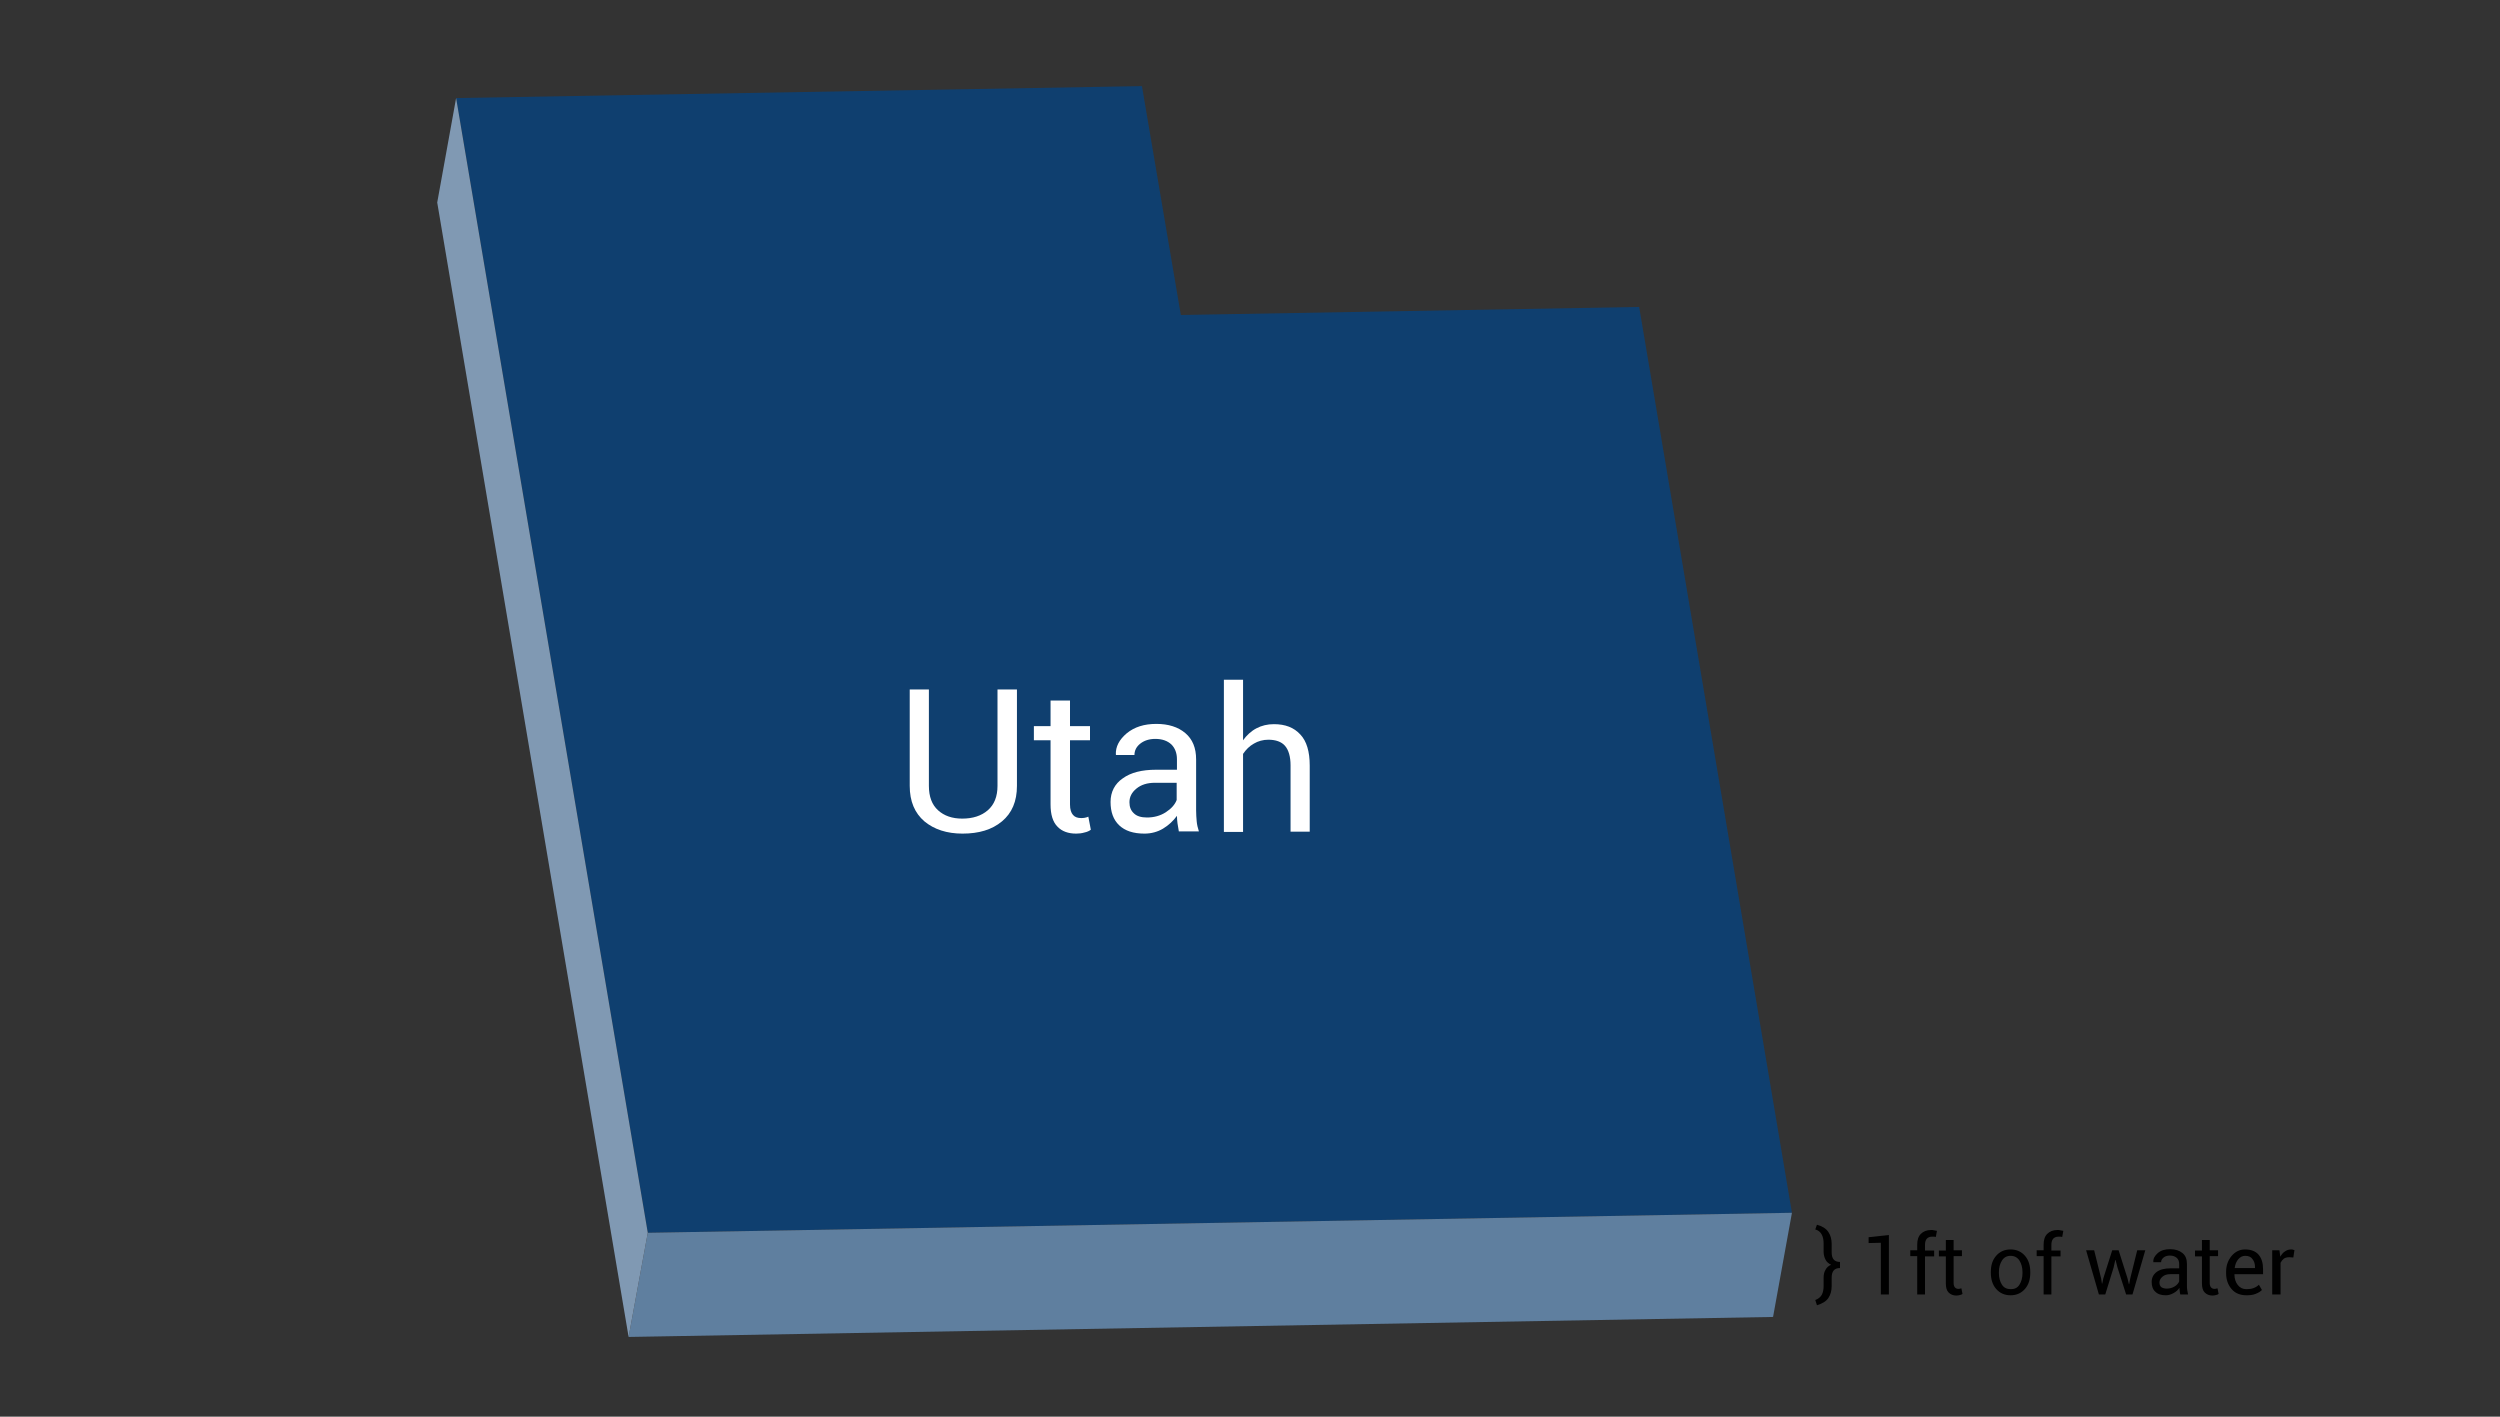 <?xml version="1.0" encoding="utf-8"?>
<!-- Generator: Adobe Illustrator 19.2.0, SVG Export Plug-In . SVG Version: 6.00 Build 0)  -->
<!DOCTYPE svg PUBLIC "-//W3C//DTD SVG 1.1//EN" "http://www.w3.org/Graphics/SVG/1.1/DTD/svg11.dtd">
<svg version="1.1" id="Layer_1" xmlns="http://www.w3.org/2000/svg" xmlns:xlink="http://www.w3.org/1999/xlink" x="0px" y="0px"
	 viewBox="0 0 900 510" style="enable-background:new 0 0 900 510;" xml:space="preserve">
<rect x="0" y="0" width="900" height="510" fill="#333333" stroke="none"/>
<style type="text/css">
	.st0{display:none;}
	.st1{display:inline;}
	.st2{enable-background:new    ;}
	.st3{clip-path:url(#SVGID_2_);enable-background:new    ;}
	.st4{fill:#708DA9;}
	.st5{fill:#6B89A6;}
	.st6{fill:#6685A3;}
	.st7{clip-path:url(#SVGID_4_);enable-background:new    ;}
	.st8{clip-path:url(#SVGID_6_);enable-background:new    ;}
	.st9{clip-path:url(#SVGID_8_);enable-background:new    ;}
	.st10{clip-path:url(#SVGID_10_);enable-background:new    ;}
	.st11{clip-path:url(#SVGID_12_);enable-background:new    ;}
	.st12{clip-path:url(#SVGID_14_);enable-background:new    ;}
	.st13{clip-path:url(#SVGID_16_);enable-background:new    ;}
	.st14{clip-path:url(#SVGID_18_);enable-background:new    ;}
	.st15{clip-path:url(#SVGID_20_);enable-background:new    ;}
	.st16{fill:#7A95AF;}
	.st17{clip-path:url(#SVGID_22_);enable-background:new    ;}
	.st18{clip-path:url(#SVGID_24_);enable-background:new    ;}
	.st19{clip-path:url(#SVGID_26_);enable-background:new    ;}
	.st20{fill:#7591AC;}
	.st21{clip-path:url(#SVGID_28_);enable-background:new    ;}
	.st22{clip-path:url(#SVGID_30_);enable-background:new    ;}
	.st23{clip-path:url(#SVGID_32_);enable-background:new    ;}
	.st24{clip-path:url(#SVGID_34_);enable-background:new    ;}
	.st25{clip-path:url(#SVGID_36_);enable-background:new    ;}
	.st26{clip-path:url(#SVGID_38_);enable-background:new    ;}
	.st27{clip-path:url(#SVGID_40_);enable-background:new    ;}
	.st28{clip-path:url(#SVGID_42_);enable-background:new    ;}
	.st29{clip-path:url(#SVGID_44_);enable-background:new    ;}
	.st30{clip-path:url(#SVGID_46_);enable-background:new    ;}
	.st31{clip-path:url(#SVGID_48_);enable-background:new    ;}
	.st32{clip-path:url(#SVGID_50_);enable-background:new    ;}
	.st33{fill:#7F99B2;}
	.st34{clip-path:url(#SVGID_52_);enable-background:new    ;}
	.st35{clip-path:url(#SVGID_54_);enable-background:new    ;}
	.st36{clip-path:url(#SVGID_56_);enable-background:new    ;}
	.st37{clip-path:url(#SVGID_58_);enable-background:new    ;}
	.st38{clip-path:url(#SVGID_60_);enable-background:new    ;}
	.st39{clip-path:url(#SVGID_62_);enable-background:new    ;}
	.st40{clip-path:url(#SVGID_64_);enable-background:new    ;}
	.st41{clip-path:url(#SVGID_66_);enable-background:new    ;}
	.st42{clip-path:url(#SVGID_68_);enable-background:new    ;}
	.st43{clip-path:url(#SVGID_70_);enable-background:new    ;}
	.st44{clip-path:url(#SVGID_72_);enable-background:new    ;}
	.st45{clip-path:url(#SVGID_74_);enable-background:new    ;}
	.st46{clip-path:url(#SVGID_76_);enable-background:new    ;}
	.st47{fill:#0F3F6F;}
	.st48{clip-path:url(#SVGID_78_);enable-background:new    ;}
	.st49{clip-path:url(#SVGID_80_);enable-background:new    ;}
	.st50{fill:#5F7F9F;}
	.st51{fill:#8099B3;}
	.st52{fill:#FFFFFF;}
</style>
<g id="FyMD6O_1_" class="st0">
	<g class="st1">
		<g class="st2">
			<g class="st2">
				<g>
					<defs>
						<path id="SVGID_1_" d="M311.1,101.3l-5,27.5c-0.2,1-0.9,1.9-1.8,2.8l5-27.5C310.2,103.2,311,102.3,311.1,101.3z"/>
					</defs>
					<clipPath id="SVGID_2_">
						<use xlink:href="#SVGID_1_"  style="overflow:visible;"/>
					</clipPath>
					<g class="st3">
						<path class="st4" d="M311.1,101.3l-5,27.5c0,0.1,0,0.2-0.1,0.3l5-27.5C311.1,101.5,311.1,101.4,311.1,101.3"/>
						<path class="st5" d="M311.1,101.6l-5,27.5c-0.1,0.4-0.3,0.8-0.6,1.2l5-27.5C310.7,102.4,311,102,311.1,101.6"/>
						<path class="st6" d="M310.5,102.8l-5,27.5c-0.3,0.4-0.7,0.9-1.1,1.3l5-27.5C309.7,103.7,310.1,103.3,310.5,102.8"/>
					</g>
				</g>
			</g>
			<g class="st2">
				<g>
					<defs>
						<path id="SVGID_3_" d="M314.1,109.3l-5,27.5c-1.1,0.9-2.2,1.9-3.4,2.9l5-27.5C312,111.2,313.1,110.2,314.1,109.3z"/>
					</defs>
					<clipPath id="SVGID_4_">
						<use xlink:href="#SVGID_3_"  style="overflow:visible;"/>
					</clipPath>
					<g class="st7">
						<path class="st6" d="M314.1,109.3l-5,27.5c-1.1,0.9-2.2,1.9-3.4,2.9l5-27.5C312,111.2,313.1,110.2,314.1,109.3"/>
					</g>
				</g>
			</g>
			<g class="st2">
				<g>
					<defs>
						<path id="SVGID_5_" d="M362,146.4l-5,27.5l0,0c-0.1,0.2-0.1,0.5-0.2,0.7l5-27.5C361.8,146.9,361.9,146.7,362,146.4
							C362,146.5,362,146.4,362,146.4z"/>
					</defs>
					<clipPath id="SVGID_6_">
						<use xlink:href="#SVGID_5_"  style="overflow:visible;"/>
					</clipPath>
					<g class="st8">
						<path class="st4" d="M362,146.4l-5,27.5l0,0L362,146.4L362,146.4"/>
						<path class="st5" d="M362,146.5l-5,27.5l0,0c0,0.1,0,0.1-0.1,0.2l5-27.5C361.9,146.6,361.9,146.5,362,146.5L362,146.5"/>
						<path class="st4" d="M361.9,146.7l-5,27.5c-0.1,0.2-0.1,0.3-0.1,0.5l5-27.5C361.8,147,361.8,146.8,361.9,146.7"/>
					</g>
				</g>
			</g>
			<g class="st2">
				<g>
					<defs>
						<path id="SVGID_7_" d="M372.8,157.6l-5,27.5c-0.1,0.5-0.3,1-0.6,1.6l5-27.5C372.6,158.6,372.8,158.1,372.8,157.6z"/>
					</defs>
					<clipPath id="SVGID_8_">
						<use xlink:href="#SVGID_7_"  style="overflow:visible;"/>
					</clipPath>
					<g class="st9">
						<path class="st4" d="M372.8,157.6l-5,27.5c0,0.1,0,0.2-0.1,0.4l5-27.5C372.8,157.9,372.8,157.7,372.8,157.6"/>
						<path class="st5" d="M372.7,158l-5,27.5c-0.1,0.4-0.3,0.8-0.5,1.2l5-27.5C372.5,158.8,372.6,158.4,372.7,158"/>
					</g>
				</g>
			</g>
			<g class="st2">
				<g>
					<defs>
						<path id="SVGID_9_" d="M398.8,168.5l-5,27.5c0,0.2-0.1,0.5-0.2,0.7c-0.3,1.4-1,2.7-1.5,3.9l5-27.5c0.5-1.2,1.2-2.5,1.5-3.9
							C398.7,169,398.8,168.8,398.8,168.5z"/>
					</defs>
					<clipPath id="SVGID_10_">
						<use xlink:href="#SVGID_9_"  style="overflow:visible;"/>
					</clipPath>
					<g class="st10">
						<path class="st4" d="M398.8,168.5l-5,27.5c0,0.2-0.1,0.5-0.2,0.7c0,0.1-0.1,0.2-0.1,0.4l5-27.5c0-0.1,0.1-0.2,0.1-0.4
							C398.7,169,398.8,168.8,398.8,168.5"/>
						<path class="st5" d="M398.6,169.6l-5,27.5c-0.4,1.3-1,2.4-1.5,3.6l5-27.5C397.6,172,398.2,170.9,398.6,169.6"/>
					</g>
				</g>
			</g>
			<g class="st2">
				<g>
					<defs>
						<path id="SVGID_11_" d="M397,192.7l-5,27.5c-0.2,1.2-2.1,2.1-3.4,3.4l5-27.5C394.9,194.8,396.8,193.9,397,192.7z"/>
					</defs>
					<clipPath id="SVGID_12_">
						<use xlink:href="#SVGID_11_"  style="overflow:visible;"/>
					</clipPath>
					<g class="st11">
						<path class="st4" d="M397,192.7l-5,27.5v0.1l5-27.5V192.7"/>
						<path class="st5" d="M397,192.8l-5,27.5c-0.1,0.2-0.1,0.4-0.3,0.5l5-27.5C396.8,193.2,396.9,193,397,192.8"/>
						<path class="st6" d="M396.7,193.4l-5,27.5c-0.6,0.9-2,1.7-3.1,2.7l5-27.5C394.7,195,396.1,194.2,396.7,193.4"/>
					</g>
				</g>
			</g>
			<g class="st2">
				<g>
					<defs>
						<path id="SVGID_13_" d="M397.3,199.9l-5,27.5c-0.1,0.4-0.3,0.8-0.7,1.3c-0.4,0.4-0.6,0.8-0.6,1.1l5-27.5
							c0.1-0.4,0.3-0.7,0.6-1.1C397,200.8,397.2,200.3,397.3,199.9z"/>
					</defs>
					<clipPath id="SVGID_14_">
						<use xlink:href="#SVGID_13_"  style="overflow:visible;"/>
					</clipPath>
					<g class="st12">
						<path class="st4" d="M397.3,199.9l-5,27.5c0,0.1,0,0.1,0,0.2l5-27.5C397.3,200,397.3,200,397.3,199.9"/>
						<path class="st5" d="M397.2,200.1l-5,27.5c-0.1,0.2-0.2,0.5-0.4,0.7l5-27.5C397.1,200.6,397.2,200.3,397.2,200.1"/>
						<path class="st6" d="M396.9,200.8l-5,27.5c-0.1,0.1-0.2,0.3-0.3,0.4c-0.1,0.1-0.2,0.2-0.3,0.3l5-27.5c0.1-0.1,0.2-0.2,0.3-0.3
							C396.7,201.1,396.8,201,396.9,200.8"/>
						<path class="st5" d="M396.3,201.6l-5,27.5c-0.2,0.2-0.3,0.4-0.3,0.7l5-27.5C396,202,396.1,201.8,396.3,201.6"/>
						<path class="st4" d="M396,202.2l-5,27.5c0,0.1,0,0.1,0,0.1l5-27.5C395.9,202.3,396,202.3,396,202.2"/>
					</g>
				</g>
			</g>
			<g class="st2">
				<g>
					<defs>
						<path id="SVGID_15_" d="M403.3,213.1l-5,27.5c-0.1,0.7-1.2,1.1-3.5,1.6c-2.4,0.5-3.8,1.8-4.1,3.4l5-27.5
							c0.3-1.6,1.7-2.9,4.1-3.4C402.1,214.1,403.2,213.8,403.3,213.1z"/>
					</defs>
					<clipPath id="SVGID_16_">
						<use xlink:href="#SVGID_15_"  style="overflow:visible;"/>
					</clipPath>
					<g class="st13">
						<path class="st4" d="M403.3,213.1l-5,27.5v0.1L403.3,213.1L403.3,213.1"/>
						<path class="st5" d="M403.3,213.1l-5,27.5c0,0.1-0.1,0.2-0.1,0.2l5-27.5C403.2,213.3,403.3,213.2,403.3,213.1"/>
						<path class="st6" d="M403.2,213.4l-5,27.5c-0.4,0.5-1.4,0.8-3.4,1.2c-1.7,0.4-2.9,1.1-3.5,2l5-27.5c0.7-0.9,1.8-1.7,3.5-2
							C401.7,214.2,402.8,213.9,403.2,213.4"/>
						<path class="st5" d="M396.2,216.7l-5,27.5c-0.2,0.3-0.4,0.7-0.5,1l5-27.5C395.8,217.3,396,217,396.2,216.7"/>
						<path class="st4" d="M395.7,217.7l-5,27.5c0,0.1-0.1,0.2-0.1,0.3l5-27.5C395.7,217.9,395.7,217.8,395.7,217.7"/>
					</g>
				</g>
			</g>
			<g class="st2">
				<g>
					<defs>
						<path id="SVGID_17_" d="M433.3,257.6l5-27.5c0-0.1,0.1-0.3,0.1-0.4l-5,27.5C433.4,257.3,433.3,257.5,433.3,257.6z"/>
					</defs>
					<clipPath id="SVGID_18_">
						<use xlink:href="#SVGID_17_"  style="overflow:visible;"/>
					</clipPath>
					<g class="st14">
						<path class="st5" d="M438.4,229.6l-5,27.5v0.1l5-27.5C438.4,229.7,438.4,229.7,438.4,229.6"/>
						<path class="st4" d="M438.4,229.8l-5,27.5c0,0.1-0.1,0.2-0.1,0.3l5-27.5C438.3,230,438.3,229.9,438.4,229.8"/>
					</g>
				</g>
			</g>
			<g class="st2">
				<g>
					<defs>
						<path id="SVGID_19_" d="M256.9,199.3l-5,27.5c0.7-3.7-2.6-7.1-4.6-10.5c-2.6-4.3-3.3-5.6-3.7-10.2c-0.3-3.3-1.1-6.7-1.7-10.1
							c-6.9-40.7-13.8-81.4-20.6-122.1c-2.1-12.5-4.1-24.9-6.2-37.4c-0.1-0.4-0.1-0.7,0-0.9l5-27.5c0,0.2,0,0.5,0,0.9
							c2.1,12.4,4.1,24.9,6.2,37.4c6.9,40.7,13.7,81.4,20.6,122.1c0.6,3.4,1.4,6.7,1.7,10.1c0.4,4.6,1.1,5.9,3.7,10.2
							C254.3,192.2,257.5,195.6,256.9,199.3z"/>
					</defs>
					<clipPath id="SVGID_20_">
						<use xlink:href="#SVGID_19_"  style="overflow:visible;"/>
					</clipPath>
					<g class="st15">
						<path class="st16" d="M256.9,199.3l-5,27.5c0.7-3.7-2.6-7.1-4.6-10.5c-2.6-4.3-3.3-5.6-3.7-10.2c-0.3-3.3-1.1-6.7-1.7-10.1
							c-6.9-40.7-13.8-81.4-20.6-122.1c-2.1-12.5-4.1-24.9-6.2-37.4c-0.1-0.4-0.1-0.7,0-0.9l5-27.5c0,0.2,0,0.5,0,0.9
							c2.1,12.4,4.1,24.9,6.2,37.4c6.9,40.7,13.7,81.4,20.6,122.1c0.6,3.4,1.4,6.7,1.7,10.1c0.4,4.6,1.1,5.9,3.7,10.2
							C254.3,192.2,257.5,195.6,256.9,199.3"/>
					</g>
				</g>
			</g>
			<g class="st2">
				<g>
					<defs>
						<path id="SVGID_21_" d="M442.6,238.6l-5,27.5c0,0.1-0.1,0.2-0.1,0.4l5-27.5C442.5,238.8,442.5,238.7,442.6,238.6z"/>
					</defs>
					<clipPath id="SVGID_22_">
						<use xlink:href="#SVGID_21_"  style="overflow:visible;"/>
					</clipPath>
					<g class="st17">
						<path class="st4" d="M442.6,238.6l-5,27.5c0,0.1,0,0.2-0.1,0.3l5-27.5C442.5,238.7,442.5,238.7,442.6,238.6"/>
						<path class="st5" d="M442.5,238.8l-5,27.5v0.1L442.5,238.8C442.5,238.9,442.5,238.9,442.5,238.8"/>
					</g>
				</g>
			</g>
			<g class="st2">
				<g>
					<defs>
						<path id="SVGID_23_" d="M398.8,227.7l-5,27.5c-0.3,1.5-1.1,2.8-1.3,3.5l5-27.5C397.7,230.5,398.5,229.1,398.8,227.7z"/>
					</defs>
					<clipPath id="SVGID_24_">
						<use xlink:href="#SVGID_23_"  style="overflow:visible;"/>
					</clipPath>
					<g class="st18">
						<path class="st4" d="M398.8,227.7l-5,27.5c0,0.2-0.1,0.4-0.1,0.6l5-27.5C398.7,228.1,398.7,227.9,398.8,227.7"/>
						<path class="st5" d="M398.6,228.3l-5,27.5c-0.3,1.2-0.9,2.3-1.2,2.9l5-27.5C397.7,230.6,398.3,229.5,398.6,228.3"/>
					</g>
				</g>
			</g>
			<g class="st2">
				<g>
					<defs>
						<path id="SVGID_25_" d="M286.7,236.1l-5,27.5c0.3-1.9-0.6-6.7-1.7-8.3c-0.5-0.7-0.5-1.5-0.9-2.2c-0.7-1.1-1.4-2.7-2.6-3.2
							c-3.2-1.3-6.7-2.2-10.1-3.2c-0.6-0.2-1.3-0.2-1.7-0.5c-1.9-1.7-4-3.5-5.5-5.4c-2.7-3.4-5.1-6.9-7.7-10.4
							c-0.3-0.4-0.6-0.9-0.6-1.2l5-27.5c-0.1,0.3,0.3,0.9,0.6,1.2c2.5,3.5,4.9,7,7.7,10.4c1.5,1.9,3.6,3.6,5.5,5.4
							c0.3,0.3,1.1,0.4,1.7,0.5c3.4,1,6.9,1.9,10.1,3.2c1.2,0.5,1.9,2,2.6,3.2c0.5,0.7,0.4,1.5,0.9,2.2
							C286.1,229.5,287,234.3,286.7,236.1z"/>
					</defs>
					<clipPath id="SVGID_26_">
						<use xlink:href="#SVGID_25_"  style="overflow:visible;"/>
					</clipPath>
					<g class="st19">
						<path class="st16" d="M286.7,236.1l-5,27.5c0.3-1.9-0.6-6.7-1.7-8.3c-0.5-0.7-0.5-1.5-0.9-2.2c-0.7-1.1-1.4-2.7-2.6-3.2
							c-0.6-0.2-1.1-0.4-1.7-0.6l5-27.5c0.6,0.2,1.1,0.4,1.7,0.6c1.2,0.5,1.9,2,2.6,3.2c0.5,0.7,0.4,1.5,0.9,2.2
							C286.1,229.5,287,234.3,286.7,236.1"/>
						<path class="st20" d="M279.7,221.8l-5,27.5c-2.7-1-5.6-1.7-8.4-2.6c-0.4-0.1-0.9-0.2-1.3-0.3l5-27.5c0.4,0.1,0.9,0.2,1.3,0.3
							C274.1,220.1,277,220.9,279.7,221.8"/>
						<path class="st16" d="M270,218.9l-5,27.5c-0.2-0.1-0.3-0.1-0.4-0.2c-1.9-1.7-4-3.5-5.5-5.4c-2.7-3.4-5.1-6.9-7.7-10.4
							c-0.3-0.4-0.6-0.9-0.6-1.2l5-27.5c-0.1,0.3,0.3,0.9,0.6,1.2c2.5,3.5,4.9,7,7.7,10.4c1.5,1.9,3.6,3.6,5.5,5.4
							C269.7,218.8,269.8,218.9,270,218.9"/>
					</g>
				</g>
			</g>
			<g class="st2">
				<g>
					<defs>
						<path id="SVGID_27_" d="M286,239.7l-5,27.5c0.1-0.7,0.2-1.5,0.3-2.2l5-27.5C286.2,238.2,286.1,239,286,239.7z"/>
					</defs>
					<clipPath id="SVGID_28_">
						<use xlink:href="#SVGID_27_"  style="overflow:visible;"/>
					</clipPath>
					<g class="st21">
						<path class="st16" d="M286,239.7l-5,27.5c0.1-0.7,0.2-1.5,0.3-2.2l5-27.5C286.2,238.2,286.1,239,286,239.7"/>
					</g>
				</g>
			</g>
			<g class="st2">
				<g>
					<defs>
						<path id="SVGID_29_" d="M466.3,270.6l-5,27.5c0,0.2-0.1,0.4-0.2,0.5c-0.2,0.4-0.4,0.9-0.5,1.3l5-27.5c0.1-0.4,0.2-0.9,0.5-1.3
							C466.2,271,466.3,270.8,466.3,270.6z"/>
					</defs>
					<clipPath id="SVGID_30_">
						<use xlink:href="#SVGID_29_"  style="overflow:visible;"/>
					</clipPath>
					<g class="st22">
						<path class="st4" d="M466.3,270.6l-5,27.5c0,0.1,0,0.1,0,0.2l5-27.5C466.3,270.7,466.3,270.7,466.3,270.6"/>
						<path class="st5" d="M466.3,270.8l-5,27.5c0,0.1-0.1,0.2-0.1,0.3c-0.2,0.3-0.3,0.6-0.4,0.9l5-27.5c0.1-0.3,0.2-0.6,0.4-0.9
							C466.2,271,466.3,270.9,466.3,270.8"/>
						<path class="st4" d="M465.8,272l-5,27.5c0,0.1-0.1,0.3-0.1,0.4l5-27.5C465.7,272.3,465.7,272.2,465.8,272"/>
					</g>
				</g>
			</g>
			<g class="st2">
				<g>
					<defs>
						<path id="SVGID_31_" d="M572.4,317.1l5-27.5c-0.3,1.5-0.1,3.2,0.7,5l-5,27.5C572.3,320.2,572.1,318.6,572.4,317.1z"/>
					</defs>
					<clipPath id="SVGID_32_">
						<use xlink:href="#SVGID_31_"  style="overflow:visible;"/>
					</clipPath>
					<g class="st23">
						<path class="st16" d="M578.1,294.5l-5,27.5c-0.8-1.8-1-3.5-0.7-5l5-27.5C577.1,291.1,577.3,292.7,578.1,294.5"/>
					</g>
				</g>
			</g>
			<g class="st2">
				<g>
					<defs>
						<path id="SVGID_33_" d="M571.9,294.1l-5,27.5c-2.2,0.1-4.3,0.5-6.2,1.1l5-27.5C567.6,294.6,569.7,294.2,571.9,294.1z"/>
					</defs>
					<clipPath id="SVGID_34_">
						<use xlink:href="#SVGID_33_"  style="overflow:visible;"/>
					</clipPath>
					<g class="st24">
						<path class="st5" d="M571.9,294.1l-5,27.5c-1.3,0.1-2.5,0.2-3.7,0.5l5-27.5C569.3,294.3,570.6,294.2,571.9,294.1"/>
						<path class="st6" d="M568.2,294.6l-5,27.5c-0.8,0.2-1.7,0.4-2.5,0.7l5-27.5C566.5,295,567.3,294.7,568.2,294.6"/>
					</g>
				</g>
			</g>
			<g class="st2">
				<g>
					<defs>
						<path id="SVGID_35_" d="M536,295l-5,27.5c-0.6,0.1-1.2,0.2-1.7,0.4l5-27.5C534.8,295.2,535.4,295.1,536,295z"/>
					</defs>
					<clipPath id="SVGID_36_">
						<use xlink:href="#SVGID_35_"  style="overflow:visible;"/>
					</clipPath>
					<g class="st25">
						<path class="st5" d="M536,295l-5,27.5c-0.3,0-0.5,0.1-0.8,0.1l5-27.5C535.5,295.1,535.7,295,536,295"/>
						<path class="st6" d="M535.2,295.1l-5,27.5c-0.3,0.1-0.6,0.2-0.9,0.3l5-27.5C534.6,295.3,534.9,295.2,535.2,295.1"/>
					</g>
				</g>
			</g>
			<g class="st2">
				<g>
					<defs>
						<path id="SVGID_37_" d="M491.6,292.7l-5,27.5c0,0.3-0.1,0.5-0.2,0.8l0,0l5-27.5l0,0C491.5,293.2,491.5,292.9,491.6,292.7z"/>
					</defs>
					<clipPath id="SVGID_38_">
						<use xlink:href="#SVGID_37_"  style="overflow:visible;"/>
					</clipPath>
					<g class="st26">
						<path class="st4" d="M491.6,292.7l-5,27.5c0,0.1-0.1,0.3-0.1,0.4l5-27.5C491.5,292.9,491.5,292.8,491.6,292.7"/>
						<path class="st5" d="M491.5,293.1l-5,27.5c0,0.1-0.1,0.2-0.1,0.4l0,0l5-27.5l0,0C491.4,293.3,491.4,293.2,491.5,293.1"/>
						<polyline class="st4" points="491.3,293.5 486.3,321 486.3,321 491.3,293.5 491.3,293.5 						"/>
					</g>
				</g>
			</g>
			<g class="st2">
				<g>
					<defs>
						<path id="SVGID_39_" d="M280.2,257.6l-5,27.5c0.1-0.4,0.1-0.8,0.2-1.2l5-27.5C280.3,256.8,280.3,257.2,280.2,257.6z"/>
					</defs>
					<clipPath id="SVGID_40_">
						<use xlink:href="#SVGID_39_"  style="overflow:visible;"/>
					</clipPath>
					<g class="st27">
						<path class="st16" d="M280.2,257.6l-5,27.5c0.1-0.4,0.1-0.8,0.2-1.2l5-27.5C280.3,256.8,280.3,257.2,280.2,257.6"/>
					</g>
				</g>
			</g>
			<g class="st2">
				<g>
					<defs>
						<path id="SVGID_41_" d="M503.5,327.6c1.7-9.2,3.3-18.4,5-27.5c0.9-0.5,2-0.7,3.4-0.8c-1.7,9.1-3.3,18.3-5,27.4
							c1.7-9.1,3.3-18.3,5-27.4l0,0l-5,27.5C505.6,326.8,504.5,327.1,503.5,327.6z"/>
					</defs>
					<clipPath id="SVGID_42_">
						<use xlink:href="#SVGID_41_"  style="overflow:visible;"/>
					</clipPath>
					<g class="st28">
						<path class="st5" d="M511.9,299.2l-5,27.5c-0.6,0-1.1,0.1-1.6,0.2l5-27.5C510.8,299.3,511.3,299.3,511.9,299.2"/>
						<path class="st6" d="M510.3,299.4l-5,27.5c-0.9,0.2-1.6,0.5-2.2,0.9l5-27.5C508.7,299.9,509.5,299.6,510.3,299.4"/>
					</g>
				</g>
			</g>
			<g class="st2">
				<g>
					<defs>
						<path id="SVGID_43_" d="M503.5,327.6c-0.2,0.1-0.3,0.2-0.4,0.2l5-27.5c0.1-0.1,0.3-0.2,0.4-0.2
							C506.9,309.2,505.2,318.4,503.5,327.6z"/>
					</defs>
					<clipPath id="SVGID_44_">
						<use xlink:href="#SVGID_43_"  style="overflow:visible;"/>
					</clipPath>
					<g class="st29">
						<path class="st6" d="M510.3,299.4l-5,27.5c-0.9,0.2-1.6,0.5-2.2,0.9l5-27.5C508.7,299.9,509.5,299.6,510.3,299.4"/>
					</g>
				</g>
			</g>
			<g class="st2">
				<g>
					<defs>
						<path id="SVGID_45_" d="M502.6,328.2c1.7-9.2,3.3-18.4,5-27.5c0.2-0.1,0.3-0.2,0.5-0.3l-5,27.5
							C502.9,327.9,502.8,328,502.6,328.2z"/>
					</defs>
					<clipPath id="SVGID_46_">
						<use xlink:href="#SVGID_45_"  style="overflow:visible;"/>
					</clipPath>
					<g class="st30">
						<path class="st6" d="M508.1,300.3l-5,27.5c-0.5,0.3-1,0.7-1.3,1.2l5-27.5C507.2,301,507.6,300.6,508.1,300.3"/>
					</g>
				</g>
			</g>
			<g class="st2">
				<g>
					<defs>
						<path id="SVGID_47_" d="M501.6,329.3c1.7-9.2,3.3-18.4,5-27.5c0.2-0.4,0.6-0.8,1-1.2c-1.7,9.2-3.3,18.4-5,27.5
							C502.2,328.5,501.9,328.9,501.6,329.3z"/>
					</defs>
					<clipPath id="SVGID_48_">
						<use xlink:href="#SVGID_47_"  style="overflow:visible;"/>
					</clipPath>
					<g class="st31">
						<path class="st6" d="M508.1,300.3l-5,27.5c-0.5,0.3-1,0.7-1.3,1.2l5-27.5C507.2,301,507.6,300.6,508.1,300.3"/>
						<path class="st5" d="M506.8,301.5l-5,27.5c-0.2,0.4-0.4,0.7-0.6,1.2l5-27.5C506.4,302.2,506.6,301.8,506.8,301.5"/>
					</g>
				</g>
			</g>
			<g class="st2">
				<g>
					<defs>
						<path id="SVGID_49_" d="M501.6,329.3c-0.2,0.3-0.3,0.6-0.4,1l5-27.5c0.1-0.4,0.2-0.7,0.4-1c-0.7,3.9-1.4,7.9-2.1,11.8
							c-0.5,2.6-1,5.2-1.4,7.9c-0.1,0.3-0.1,0.7-0.2,1s-0.1,0.7-0.2,1c-0.2,1.3-0.5,2.7-0.7,4C501.9,328,501.8,328.8,501.6,329.3z"
							/>
					</defs>
					<clipPath id="SVGID_50_">
						<use xlink:href="#SVGID_49_"  style="overflow:visible;"/>
					</clipPath>
					<g class="st32">
						<path class="st5" d="M506.8,301.5l-5,27.5c-0.2,0.4-0.4,0.7-0.6,1.2l5-27.5C506.4,302.2,506.6,301.8,506.8,301.5"/>
						<path class="st4" d="M506.3,302.6l-5,27.5v0.1l5-27.5C506.2,302.7,506.3,302.7,506.3,302.6"/>
					</g>
				</g>
			</g>
			<g>
				<path class="st33" d="M508.1,300.3c-1,0.6-1.6,1.5-1.9,2.5C506.5,301.7,507.1,300.9,508.1,300.3z"/>
			</g>
			<g class="st2">
				<g>
					<defs>
						<path id="SVGID_51_" d="M501.3,330.6l5-27.5c-0.1,0.8-0.1,1.7,0.2,2.7l-5,27.5C501.2,332.3,501.2,331.4,501.3,330.6z"/>
					</defs>
					<clipPath id="SVGID_52_">
						<use xlink:href="#SVGID_51_"  style="overflow:visible;"/>
					</clipPath>
					<g class="st34">
						<path class="st16" d="M506.5,305.8l-5,27.5c-0.3-1-0.3-1.9-0.2-2.7l5-27.5C506.2,303.8,506.3,304.7,506.5,305.8"/>
					</g>
				</g>
			</g>
			<g class="st2">
				<g>
					<defs>
						<path id="SVGID_53_" d="M506.6,306.5l-5,27.5c0-0.2,0.1-0.5,0-0.7l5-27.5C506.6,306,506.6,306.2,506.6,306.5z"/>
					</defs>
					<clipPath id="SVGID_54_">
						<use xlink:href="#SVGID_53_"  style="overflow:visible;"/>
					</clipPath>
					<g class="st35">
						<path class="st16" d="M506.6,306.5l-5,27.5c0-0.2,0.1-0.5,0-0.7l5-27.5C506.6,306,506.6,306.2,506.6,306.5"/>
					</g>
				</g>
			</g>
			<g class="st2">
				<g>
					<defs>
						<polygon id="SVGID_55_" points="501.3,335 506.3,307.5 506.3,307.6 501.3,335 						"/>
					</defs>
					<clipPath id="SVGID_56_">
						<use xlink:href="#SVGID_55_"  style="overflow:visible;"/>
					</clipPath>
					<g class="st36">
						<path class="st16" d="M506.3,307.5l-5,27.5c0,0,0,0,0-0.1L506.3,307.5L506.3,307.5"/>
					</g>
				</g>
			</g>
			<g class="st2">
				<g>
					<defs>
						<path id="SVGID_57_" d="M275.4,277.9l-5,27.5c0.2-1.2-0.1-2.7-0.3-4c-0.3-1.3-0.5-2.4-0.3-3.6l5-27.5c-0.2,1.1,0,2.3,0.3,3.6
							S275.7,276.7,275.4,277.9z"/>
					</defs>
					<clipPath id="SVGID_58_">
						<use xlink:href="#SVGID_57_"  style="overflow:visible;"/>
					</clipPath>
					<g class="st37">
						<path class="st16" d="M275.4,277.9l-5,27.5c0.2-1.2-0.1-2.7-0.3-4c-0.3-1.3-0.5-2.4-0.3-3.6l5-27.5c-0.2,1.1,0,2.3,0.3,3.6
							S275.7,276.7,275.4,277.9"/>
					</g>
				</g>
			</g>
			<g class="st2">
				<g>
					<defs>
						<path id="SVGID_59_" d="M275.3,320.7l-5,27.5c-1.8-0.6-3.5-1.4-4.9-1.7l5-27.5C271.8,319.4,273.4,320.2,275.3,320.7z"/>
					</defs>
					<clipPath id="SVGID_60_">
						<use xlink:href="#SVGID_59_"  style="overflow:visible;"/>
					</clipPath>
					<g class="st38">
						<path class="st20" d="M275.3,320.7l-5,27.5c-0.4-0.1-0.7-0.2-1.1-0.4l5-27.5C274.6,320.5,274.9,320.6,275.3,320.7"/>
						<path class="st16" d="M274.2,320.4l-5,27.5c-0.9-0.3-1.8-0.7-2.7-1l5-27.5C272.4,319.7,273.3,320.1,274.2,320.4"/>
						<path class="st20" d="M271.5,319.4l-5,27.5c-0.4-0.1-0.8-0.3-1.2-0.4l5-27.5C270.7,319.1,271.1,319.2,271.5,319.4"/>
					</g>
				</g>
			</g>
			<g class="st2">
				<g>
					<defs>
						<path id="SVGID_61_" d="M255.3,333.1l5-27.5c-0.5,2.5-0.2,5.1,1,8.1c1.3,3.3,1.4,5.3,9.1,5.4l-5,27.5
							c-7.6-0.1-7.8-2.1-9.1-5.4C255.1,338.1,254.9,335.6,255.3,333.1z"/>
					</defs>
					<clipPath id="SVGID_62_">
						<use xlink:href="#SVGID_61_"  style="overflow:visible;"/>
					</clipPath>
					<g class="st39">
						<path class="st4" d="M270.4,319l-5,27.5c-1.5,0-2.8-0.1-3.8-0.3l5-27.5C267.6,318.9,268.8,319,270.4,319"/>
						<path class="st20" d="M266.6,318.7l-5,27.5c-0.6-0.1-1.2-0.2-1.7-0.4l5-27.5C265.4,318.5,265.9,318.6,266.6,318.7"/>
						<path class="st16" d="M264.9,318.3l-5,27.5c-2.4-0.9-2.8-2.5-3.6-4.7c-1.2-3-1.4-5.5-1-8.1l5-27.5c-0.5,2.5-0.2,5.1,1,8.1
							C262.2,315.8,262.5,317.4,264.9,318.3"/>
					</g>
				</g>
			</g>
			<g class="st2">
				<g>
					<defs>
						<path id="SVGID_63_" d="M280.8,326.2l-5,27.5c0.2-1-0.8-1.9-2.9-2.8c-1.4-0.6-2.1-2-2.6-2.6l5-27.5c0.5,0.5,1.3,1.9,2.6,2.6
							C279.9,324.3,281,325.1,280.8,326.2z"/>
					</defs>
					<clipPath id="SVGID_64_">
						<use xlink:href="#SVGID_63_"  style="overflow:visible;"/>
					</clipPath>
					<g class="st40">
						<path class="st16" d="M280.8,326.2l-5,27.5c0.2-1-0.8-1.9-2.9-2.8c-1.4-0.6-2.1-2-2.6-2.6l5-27.5c0.5,0.5,1.3,1.9,2.6,2.6
							C279.9,324.3,281,325.1,280.8,326.2"/>
					</g>
				</g>
			</g>
			<g class="st2">
				<g>
					<defs>
						<path id="SVGID_65_" d="M279.2,339.7l-5,27.5c0-0.1,0-0.2,0-0.3c0.2-1.3,0.4-2.7,0.4-4.1c0-0.8,0.2-1.9-0.4-2.5
							c-1.1-1-1.5-1.8-1.3-2.6l5-27.5c-0.1,0.8,0.2,1.6,1.3,2.6c0.6,0.5,0.5,1.6,0.4,2.5c-0.1,1.4-0.2,2.8-0.4,4.1
							C279.2,339.5,279.2,339.6,279.2,339.7z"/>
					</defs>
					<clipPath id="SVGID_66_">
						<use xlink:href="#SVGID_65_"  style="overflow:visible;"/>
					</clipPath>
					<g class="st41">
						<path class="st16" d="M279.2,339.7l-5,27.5c0-0.1,0-0.2,0-0.3c0.2-1.3,0.4-2.7,0.4-4.1c0-0.8,0.2-1.9-0.4-2.5
							c-1.1-1-1.5-1.8-1.3-2.6l5-27.5c-0.1,0.8,0.2,1.6,1.3,2.6c0.6,0.5,0.5,1.6,0.4,2.5c-0.1,1.4-0.2,2.8-0.4,4.1
							C279.2,339.5,279.2,339.6,279.2,339.7"/>
					</g>
				</g>
			</g>
			<g class="st2">
				<g>
					<defs>
						<path id="SVGID_67_" d="M625.4,476.3c0-1,0.4-2.3,0.6-3.2c0.2-1,0.4-2.4,0.6-3.4c0.4-2.4,0.9-4.8,1.3-7.1
							c0.8-4.6,1.7-9.2,2.5-13.8c0.1,0.7,0.1,1.2,0.1,1.7l-5,27.5C625.5,477.5,625.5,477,625.4,476.3z"/>
					</defs>
					<clipPath id="SVGID_68_">
						<use xlink:href="#SVGID_67_"  style="overflow:visible;"/>
					</clipPath>
					<g class="st42">
						<path class="st16" d="M630.5,450.5l-5,27.5c0.1-0.5,0.1-1-0.1-1.7l5-27.5C630.5,449.5,630.5,450,630.5,450.5"/>
					</g>
				</g>
			</g>
			<g class="st2">
				<g>
					<defs>
						<path id="SVGID_69_" d="M630.5,450.5l-5,27.5c-0.2,1.3-1.3,1.7-3.6,1.8l5-27.5C629.2,452.2,630.2,451.7,630.5,450.5z"/>
					</defs>
					<clipPath id="SVGID_70_">
						<use xlink:href="#SVGID_69_"  style="overflow:visible;"/>
					</clipPath>
					<g class="st43">
						<path class="st4" d="M630.5,450.5l-5,27.5c0,0.1,0,0.1,0,0.2l5-27.5C630.4,450.6,630.4,450.5,630.5,450.5"/>
						<path class="st5" d="M630.4,450.7l-5,27.5c-0.1,0.2-0.1,0.4-0.3,0.6l5-27.5C630.3,451.1,630.4,450.9,630.4,450.7"/>
						<path class="st6" d="M630.2,451.2l-5,27.5c-0.3,0.4-0.8,0.7-1.6,0.9l5-27.5C629.3,452,629.8,451.7,630.2,451.2"/>
						<path class="st5" d="M628.5,452.1l-5,27.5c-0.5,0.1-1,0.1-1.6,0.2l5-27.5C627.5,452.3,628.1,452.2,628.5,452.1"/>
					</g>
				</g>
			</g>
			<g class="st2">
				<g>
					<defs>
						<path id="SVGID_71_" d="M625.5,478c0,0.2-0.1,0.4-0.2,0.5l5-27.5c0.1-0.2,0.1-0.3,0.2-0.5C629,458.7,627,469.7,625.5,478z"/>
					</defs>
					<clipPath id="SVGID_72_">
						<use xlink:href="#SVGID_71_"  style="overflow:visible;"/>
					</clipPath>
					<g class="st44">
						<path class="st4" d="M630.5,450.5l-5,27.5c0,0.1,0,0.1-0.1,0.2l5-27.5C630.4,450.6,630.4,450.5,630.5,450.5"/>
						<path class="st5" d="M630.4,450.7l-5,27.5c0,0.1-0.1,0.2-0.1,0.3l5-27.5C630.3,450.9,630.4,450.8,630.4,450.7"/>
					</g>
				</g>
			</g>
			<g>
				<path class="st33" d="M630,451.4c-0.3,0.3-0.7,0.5-1.2,0.6C629.3,451.9,629.7,451.7,630,451.4z"/>
			</g>
			<g class="st2">
				<g>
					<defs>
						<path id="SVGID_73_" d="M625,479c-0.3,0.3-0.7,0.5-1.2,0.6l5-27.5c0.5-0.1,0.9-0.3,1.2-0.6C628.5,459.7,626.5,470.7,625,479z"
							/>
					</defs>
					<clipPath id="SVGID_74_">
						<use xlink:href="#SVGID_73_"  style="overflow:visible;"/>
					</clipPath>
					<g class="st45">
						<path class="st6" d="M630,451.4l-5,27.5c-0.3,0.3-0.7,0.5-1.2,0.6l5-27.5C629.3,451.9,629.7,451.7,630,451.4"/>
					</g>
				</g>
			</g>
			<g class="st2">
				<g>
					<defs>
						<path id="SVGID_75_" d="M272.2,374.4l5-27.5c-0.1,0.4-0.1,0.8-0.1,1.1c0.1,2.6,0.9,5.2,1.3,7.8c5.3,31.6,10.7,63.1,16,94.7
							l-5,27.5c-5.3-31.6-10.7-63.1-16-94.7c-0.4-2.6-1.2-5.2-1.3-7.8C272,375.1,272.1,374.7,272.2,374.4z"/>
					</defs>
					<clipPath id="SVGID_76_">
						<use xlink:href="#SVGID_75_"  style="overflow:visible;"/>
					</clipPath>
					<g class="st46">
						<path class="st16" d="M294.4,450.4l-5,27.5c-5.3-31.6-10.7-63.1-16-94.7c-0.4-2.6-1.2-5.2-1.3-7.8c0-0.4,0-0.8,0.1-1.1l5-27.5
							c-0.1,0.4-0.1,0.8-0.1,1.1c0.1,2.6,0.9,5.2,1.3,7.8C283.7,387.3,289.1,418.9,294.4,450.4"/>
					</g>
				</g>
			</g>
			<g>
				<path class="st47" d="M247.4,6.4c3.6-0.1,7.2-0.1,10.7-0.1c3.4,0,6.9-0.1,10.3-0.1c1.6,0,2.7,0,3.8-0.1c2.9,0,3.8,0.8,4.1,2.8
					c3.6,21.8,7,43.6,11,65.4c0.8,4.3,5.6,7.6,9.9,10.7c1.4,1,2.3,2.5,3.6,3.6c1.9,1.7,4,3.2,5.8,4.8c0.8,0.7,1.4,1.7,1.9,2.6
					c0.3,0.6,0,1.5,0.5,1.9c3.3,2.4,2.1,4.3,0.2,6.3c1.7,1.8,3.2,3.4,4.8,5.2c-1.1,0.9-2.2,1.9-3.4,2.9c2.1,1,4.2,1.9,6,3
					c2.5,1.5,4.7,3.3,7.1,4.9c1,0.7,2.2,1.3,3.4,1.6c2.4,0.6,4.9,0.8,7.3,1.3c0.6,0.1,1.4,0.5,1.5,0.8c1.7,4.5,7.3,6.5,11,9.6
					c0.5,0.5,1.3,0.8,1.6,1.3c2.6,4.3,7.3,7.3,12,10.2c0.6,0.3,1.3,1.1,1.1,1.5c-1.3,4,2.6,5.9,6.3,7.1c3.6,1.2,5.8,2.2,4,5.6
					c1.9-0.4,2.6-1,3.4-1.3c1.3-0.4,2-0.6,2.6-0.6c1.8,0.5,2.7,1.6,2.8,2.5c-0.1,2.7,0.9,3.3,3.2,3.3c5.9-0.2,7.1-0.4,8.2-1
					c0.8-0.6,1.4-0.7,2.1-0.7c0.9,0,1.7,0.1,2.4,0.3c1.5,0.7,1.8,2.2,2,3.3c0.2,1.4,0,2.9-0.3,4.2c-0.3,1.4-1,2.7-1.5,3.9
					c-0.1,3.3-0.2,6.6-0.3,9.9c0,3.2,0.5,6.4,0.1,9.5c-0.1,1.2-2,2.1-3.4,3.5c0.2,0.2,0.9,0.8,1.6,1.2c2.1,1.1,2.7,2.4,1.3,3.9
					c-1.6,1.8,0.1,3.1,2.1,3.9c2,0.8,3.3,1.6,2.7,3.4c-0.2,0.5,0.2,1.3,0.6,1.9c2.1,3.1,2,3.4-2.2,4.3c-4.6,1-5.5,4.8-2.3,7.8
					c1.2,1.1,1.4,3.1,1.3,4.7c-0.1,1.7-1.1,3.3-1.4,4.2c4.3,2.5,7.8,4.5,11.1,6.5c1,0.6,1.9,0.9,2.6,1c1.5-0.1,2.2-0.6,2.5-1.6
					c0.5-2.1,0.6-3.3,2.8-3.4c2.8-0.5,3.6-1.1,4.1-1.5c2.3-2.3,4.9-4.3,5.5-7.6c0.2-0.8,0.7-1.1,1.3-1.2c1,0,1.7,0.3,2.2,0.5
					c3.2,2.8,5.4,4.7,8.8,5.7c-1.2,3.7,5.2,5.9,4.1,9.3c1.9,4.1,3.6,7.4,5.9,10.5c2.4,3.1,5.2,6.1,8.1,9c2,2,4.5,3.8,6.9,5.5
					c1.8,1.3,3.6,5.7,2.8,7.2c-1.5,2.7,0.2,5.6,3.8,7.1c1.6,0.6,3,1.5,4.7,2.3c1.8-0.5,3-0.7,4-0.7c3.7,0,6.2,1.6,8.8,5
					c2.4,3.4,5,5.6,3.9,8.7c-0.1,0.3,0.9,0.9,1.2,1.5c1,1.7,2,3.5,2.7,5.3s1.5,3.2,4.1,4c2.3,0.7,4.4,2,7,3.3
					c0.1-0.5,0.4-1.2,0.2-1.8c-1.1-4,1.3-6.4,5.4-6.5c7.2,0.8,12.2,1.5,17.2,2c0.7,0,1.6-0.9,2-1.6c0.6-3,2.4-4.3,4.8-4.6
					c1.8,0,2.9,0.1,4,0.4c1.3,0.4,2.8,0.5,4.3,0.5c1.1,0,1.6-0.1,2.2-0.1c0.6,0,1.2-0.1,1.8-0.2c3-0.3,5.9-1.4,8.9-1.5
					c1.2,0,2.5,0.9,4.1,1.8c4.9-1.1,7.6-1.8,10.6-1.9c2.7,0,4.5,0.1,6.2,0.4c-2.4-5.6,0.7-9.5,6-12.9c4.3,2.2,8,5,10,9
					c0.4,0.8,1.3,1.6,2.2,2.3c1.4,1.2,2.9,2.3,4.3,3.4c6.2,2.6,4.9,6.4,5.4,9.4c8.2,47.7,16.2,95.4,24.4,143.1
					c0.4,2.5-0.4,3.4-3.5,3.5c-17.9,0.2-35.3,0.4-52.8,0.8c-87.5,1.5-175,3.1-262.5,4.6c-5,0.1-10,0.2-16,0.3
					c-0.4-2.6-0.9-5.1-1.3-7.5c-5.3-31.6-10.7-63.1-16-94.7c-0.4-2.6-1.2-5.2-1.3-7.8c-0.1-1.7,0.8-3.3,1.3-5
					c0.3-1.2,0.6-2.3,0.8-3.5c0.2-1.3,0.4-2.7,0.4-4.1c0-0.8,0.2-1.9-0.4-2.5c-2.3-2.1-1.3-3.4,0.4-5c2.1-2,1.4-3.1-1.7-4.6
					c-1.4-0.6-2.1-2-2.6-2.6c-1.8-0.6-3.5-1.4-4.9-1.7c-7.6-0.1-7.8-2.1-9.1-5.4c-1.8-4.7-1.5-8.4,0.5-12.4
					c1.8-3.6,2.4-7.6,3.6-11.4c0.3-0.8,0.6-1.9,1.3-2.1c5.4-1.4,6.2-5.4,8.2-8.6c0.9-1.4,0.5-3.5,0.1-5.2c-0.4-2.2-0.9-4.1,1.1-6.1
					c1.8-1.9,2.9-4.4,3.4-6.9c1.3-6.4,1.8-13,5.6-18.9c1.1-1.6,0.9-3.8,1.4-5.7c0.5-1.6-0.5-6.9-1.6-8.6c-0.5-0.7-0.5-1.5-0.9-2.2
					c-0.7-1.1-1.4-2.7-2.6-3.2c-3.2-1.3-6.7-2.2-10.1-3.2c-0.6-0.2-1.3-0.2-1.7-0.5c-1.9-1.7-4-3.5-5.5-5.4
					c-2.7-3.4-5.1-6.9-7.7-10.4c-0.3-0.4-0.7-1-0.6-1.3c3-4.6-1.2-8.7-3.6-12.8c-2.6-4.3-3.3-5.6-3.7-10.2
					c-0.3-3.3-1.1-6.7-1.7-10.1c-6.9-40.7-13.8-81.4-20.6-122.1c-2.1-12.5-4.1-24.9-6.2-37.4c-0.4-2,1.2-2.2,3-2.2
					C231.1,6.7,239.3,6.5,247.4,6.4z"/>
			</g>
			<g class="st2">
				<g>
					<defs>
						<path id="SVGID_77_" d="M626.9,452.3l-5,27.5c-17.9,0.2-35.3,0.4-52.8,0.8c-87.5,1.5-175,3.1-262.5,4.6c-5,0.1-10,0.2-16,0.3
							l5-27.5c5.9-0.1,11-0.2,16-0.3c87.5-1.5,175-3.1,262.5-4.6C591.6,452.7,609,452.4,626.9,452.3z"/>
					</defs>
					<clipPath id="SVGID_78_">
						<use xlink:href="#SVGID_77_"  style="overflow:visible;"/>
					</clipPath>
					<g class="st48">
						<path class="st5" d="M626.9,452.3l-5,27.5c-17.9,0.2-35.3,0.4-52.8,0.8c-87.5,1.5-175,3.1-262.5,4.6c-5,0.1-10,0.2-16,0.3
							l5-27.5c5.9-0.1,11-0.2,16-0.3c87.5-1.5,175-3.1,262.5-4.6C591.6,452.7,609,452.4,626.9,452.3"/>
					</g>
				</g>
			</g>
			<g class="st2">
				<g>
					<defs>
						<path id="SVGID_79_" d="M295.7,457.9l-5,27.5c-0.4-2.6-0.9-5.1-1.3-7.5l5-27.5C294.8,452.9,295.2,455.3,295.7,457.9z"/>
					</defs>
					<clipPath id="SVGID_80_">
						<use xlink:href="#SVGID_79_"  style="overflow:visible;"/>
					</clipPath>
					<g class="st49">
						<path class="st16" d="M295.7,457.9l-5,27.5c-0.4-2.6-0.9-5.1-1.3-7.5l5-27.5C294.8,452.9,295.2,455.3,295.7,457.9"/>
					</g>
				</g>
			</g>
		</g>
	</g>
</g>
<g>
	<g class="st2">
		<path d="M680,466h-2.9v-18.6l-4.4,0.1v-2.1l7.3-0.8V466z"/>
		<path d="M690.2,466v-13.8h-2.5v-2.1h2.5v-2c0-1.7,0.4-3,1.3-3.9c0.9-0.9,2.1-1.4,3.7-1.4c0.3,0,0.7,0,1,0.1
			c0.3,0.1,0.7,0.1,1.1,0.2l-0.4,2.2c-0.2,0-0.4-0.1-0.6-0.1s-0.5,0-0.8,0c-0.8,0-1.5,0.3-1.9,0.8s-0.6,1.2-0.6,2.2v2h3.3v2.1h-3.3
			V466H690.2z"/>
		<path d="M703.3,446.3v3.8h3v2.1h-3v9.7c0,0.7,0.2,1.3,0.5,1.6c0.3,0.3,0.7,0.5,1.2,0.5c0.2,0,0.4,0,0.6-0.1c0.2,0,0.4-0.1,0.5-0.1
			l0.4,2c-0.2,0.2-0.5,0.3-0.9,0.4c-0.4,0.1-0.8,0.2-1.3,0.2c-1.2,0-2.1-0.4-2.8-1.1c-0.7-0.7-1-1.8-1-3.3v-9.7h-2.5v-2.1h2.5v-3.8
			H703.3z"/>
		<path d="M716.7,457.9c0-2.4,0.6-4.3,1.9-5.8s3-2.3,5.2-2.3c2.2,0,3.9,0.8,5.2,2.3c1.3,1.5,1.9,3.5,1.9,5.8v0.3
			c0,2.4-0.6,4.3-1.9,5.8s-3,2.3-5.2,2.3s-3.9-0.8-5.2-2.3c-1.3-1.5-1.9-3.5-1.9-5.8V457.9z M719.6,458.3c0,1.7,0.4,3.1,1.1,4.2
			c0.7,1.1,1.8,1.6,3.2,1.6c1.4,0,2.4-0.5,3.1-1.6c0.7-1.1,1.1-2.5,1.1-4.2v-0.3c0-1.7-0.4-3.1-1.1-4.2s-1.8-1.7-3.2-1.7
			c-1.4,0-2.4,0.6-3.1,1.7c-0.7,1.1-1.1,2.5-1.1,4.2V458.3z"/>
		<path d="M735.7,466v-13.8h-2.5v-2.1h2.5v-2c0-1.7,0.4-3,1.3-3.9c0.9-0.9,2.1-1.4,3.7-1.4c0.3,0,0.7,0,1,0.1
			c0.3,0.1,0.7,0.1,1.1,0.2l-0.4,2.2c-0.2,0-0.4-0.1-0.6-0.1s-0.5,0-0.8,0c-0.8,0-1.5,0.3-1.9,0.8s-0.6,1.2-0.6,2.2v2h3.3v2.1h-3.3
			V466H735.7z"/>
		<path d="M756.4,460.2l0.3,1.9h0.1l0.4-1.9l3.2-10.1h2.3l3.2,10.1l0.5,2.1h0.1l0.4-2.1l2.5-10.1h2.9l-4.6,15.9h-2.3l-3.1-9.7
			l-0.7-2.7l-0.1,0l-0.6,2.7l-3,9.7h-2.3l-4.6-15.9h2.9L756.4,460.2z"/>
		<path d="M784.9,466c-0.1-0.5-0.2-0.9-0.2-1.3c-0.1-0.4-0.1-0.7-0.1-1.1c-0.5,0.8-1.2,1.4-2.1,1.9c-0.9,0.5-1.8,0.8-2.8,0.8
			c-1.7,0-2.9-0.4-3.8-1.3c-0.9-0.8-1.3-2-1.3-3.5c0-1.5,0.6-2.7,1.8-3.6c1.2-0.9,2.9-1.3,5-1.3h3.1v-1.6c0-0.9-0.3-1.7-0.9-2.2
			s-1.4-0.8-2.4-0.8c-0.9,0-1.7,0.2-2.3,0.7c-0.6,0.5-0.9,1-0.9,1.7h-2.8l0-0.1c-0.1-1.2,0.5-2.2,1.6-3.2c1.2-1,2.6-1.4,4.5-1.4
			c1.8,0,3.3,0.5,4.4,1.4c1.1,0.9,1.6,2.2,1.6,4v7.7c0,0.6,0,1.1,0.1,1.6s0.2,1,0.3,1.6H784.9z M780.1,463.9c1,0,2-0.3,2.8-0.8
			c0.8-0.5,1.4-1.2,1.6-1.8v-2.6h-3.2c-1.2,0-2.1,0.3-2.8,0.9c-0.7,0.6-1.1,1.3-1.1,2.1c0,0.7,0.2,1.3,0.7,1.7
			C778.6,463.7,779.2,463.9,780.1,463.9z"/>
		<path d="M795.5,446.3v3.8h3v2.1h-3v9.7c0,0.7,0.2,1.3,0.5,1.6c0.3,0.3,0.7,0.5,1.2,0.5c0.2,0,0.4,0,0.6-0.1c0.2,0,0.4-0.1,0.5-0.1
			l0.4,2c-0.2,0.2-0.5,0.3-0.9,0.4c-0.4,0.1-0.8,0.2-1.3,0.2c-1.2,0-2.1-0.4-2.8-1.1c-0.7-0.7-1-1.8-1-3.3v-9.7h-2.5v-2.1h2.5v-3.8
			H795.5z"/>
		<path d="M808.7,466.3c-2.2,0-4-0.7-5.3-2.2c-1.3-1.5-2-3.4-2-5.7v-0.6c0-2.3,0.7-4.1,2-5.7c1.3-1.5,2.9-2.3,4.8-2.3
			c2.1,0,3.8,0.6,4.9,1.9c1.1,1.3,1.6,3,1.6,5.2v1.8h-10.3l0,0.1c0,1.5,0.4,2.8,1.2,3.8s1.8,1.5,3.1,1.5c1,0,1.8-0.1,2.6-0.4
			s1.4-0.7,1.9-1.2l1.1,1.9c-0.6,0.6-1.3,1-2.3,1.4S810,466.3,808.7,466.3z M808.3,452.1c-1,0-1.8,0.4-2.5,1.2
			c-0.7,0.8-1.1,1.8-1.3,3.1l0,0.1h7.3v-0.4c0-1.1-0.3-2.1-0.9-2.8C810.4,452.5,809.5,452.1,808.3,452.1z"/>
		<path d="M825.6,452.7l-1.5-0.1c-0.8,0-1.4,0.2-1.9,0.5c-0.5,0.4-0.9,0.9-1.2,1.5V466H818v-15.9h2.6l0.3,2.3c0.5-0.8,1-1.5,1.7-1.9
			c0.7-0.5,1.4-0.7,2.3-0.7c0.2,0,0.4,0,0.6,0.1s0.4,0.1,0.5,0.1L825.6,452.7z"/>
	</g>
	<g class="st2">
		<path d="M653.5,468c1.1-0.4,1.8-1,2.3-1.8c0.5-0.9,0.7-2,0.7-3.3v-3c0-1,0.2-2,0.7-2.8c0.4-0.8,1.1-1.4,2-1.8
			c-0.9-0.4-1.6-1-2-1.8c-0.4-0.8-0.7-1.7-0.7-2.8v-3c0-1.3-0.2-2.4-0.7-3.3c-0.5-0.9-1.2-1.5-2.3-1.8l0.6-1.7
			c1.9,0.5,3.3,1.4,4.1,2.6c0.8,1.2,1.2,2.6,1.2,4.3v3c0,1.1,0.2,2,0.7,2.6c0.5,0.6,1.3,0.9,2.3,0.9v2.2c-1.1,0-1.8,0.3-2.3,0.9
			c-0.5,0.6-0.7,1.5-0.7,2.6v3c0,1.7-0.4,3.1-1.2,4.3c-0.8,1.2-2.2,2-4.1,2.6L653.5,468z"/>
	</g>
	<g>
		<g>
			<g class="st2">
				<g>
					<polygon class="st47" points="411.1,31 425.1,113.4 590.1,110.5 645.1,436.6 233.2,443.8 164.2,35.3 					"/>
				</g>
				<g>
					<polygon class="st50" points="645.1,436.6 638.3,474.1 226.3,481.3 233.2,443.8 					"/>
				</g>
				<g>
					<polygon class="st51" points="233.2,443.8 226.3,481.3 157.4,72.9 164.2,35.3 					"/>
				</g>
			</g>
		</g>
	</g>
</g>
<g class="st2">
	<path class="st52" d="M366.1,248.2v34.7c0,5.6-1.8,9.8-5.4,12.8s-8.3,4.4-14.2,4.4c-5.6,0-10.2-1.5-13.7-4.4
		c-3.5-3-5.3-7.2-5.3-12.8v-34.7h6.9v34.7c0,3.9,1.1,6.8,3.3,8.8c2.2,2,5.1,3,8.7,3c3.8,0,6.9-1,9.2-3c2.3-2,3.5-4.9,3.5-8.8v-34.7
		H366.1z"/>
	<path class="st52" d="M385.2,252.2v9.2h7.2v5.1h-7.2v23.1c0,1.8,0.4,3,1.1,3.8s1.7,1.1,2.9,1.1c0.4,0,0.8,0,1.3-0.1
		c0.5-0.1,0.9-0.2,1.3-0.4l0.9,4.7c-0.5,0.4-1.3,0.8-2.3,1c-1,0.3-2,0.4-3,0.4c-2.8,0-5.1-0.8-6.7-2.5c-1.7-1.7-2.5-4.4-2.5-8v-23.1
		h-6v-5.1h6v-9.2H385.2z"/>
	<path class="st52" d="M424.4,299.4c-0.2-1.1-0.4-2.2-0.5-3c-0.1-0.9-0.2-1.8-0.2-2.7c-1.3,1.8-3,3.4-5,4.6s-4.3,1.8-6.7,1.8
		c-4,0-7-1-9.1-3s-3.1-4.8-3.1-8.4c0-3.6,1.5-6.5,4.4-8.5c2.9-2.1,6.9-3.1,12-3.1h7.5v-3.8c0-2.2-0.7-4-2-5.3c-1.4-1.3-3.3-2-5.8-2
		c-2.2,0-4,0.6-5.4,1.7c-1.4,1.1-2.1,2.5-2.1,4.1h-6.6l-0.1-0.2c-0.1-2.8,1.2-5.3,3.9-7.6c2.8-2.3,6.3-3.4,10.7-3.4
		c4.3,0,7.8,1.1,10.4,3.3c2.6,2.2,3.9,5.3,3.9,9.5v18.3c0,1.4,0.1,2.7,0.2,3.9s0.4,2.5,0.8,3.7H424.4z M412.9,294.3
		c2.5,0,4.8-0.6,6.8-1.9c2-1.3,3.3-2.8,3.9-4.4v-6.2h-7.8c-2.8,0-5,0.7-6.7,2.1c-1.7,1.4-2.5,3-2.5,4.9c0,1.7,0.5,3,1.6,4
		C409.2,293.8,410.8,294.3,412.9,294.3z"/>
	<path class="st52" d="M447.5,266.5c1.3-1.8,2.9-3.3,4.8-4.3c1.9-1,4-1.5,6.3-1.5c4.1,0,7.2,1.2,9.5,3.7c2.3,2.4,3.4,6.2,3.4,11.2
		v23.8h-6.9v-23.9c0-3.1-0.7-5.5-2-7c-1.3-1.5-3.4-2.2-6-2.2c-1.9,0-3.7,0.5-5.2,1.4c-1.6,0.9-2.8,2.1-3.9,3.7v28.1h-6.9v-54.8h6.9
		V266.5z"/>
</g>
</svg>
